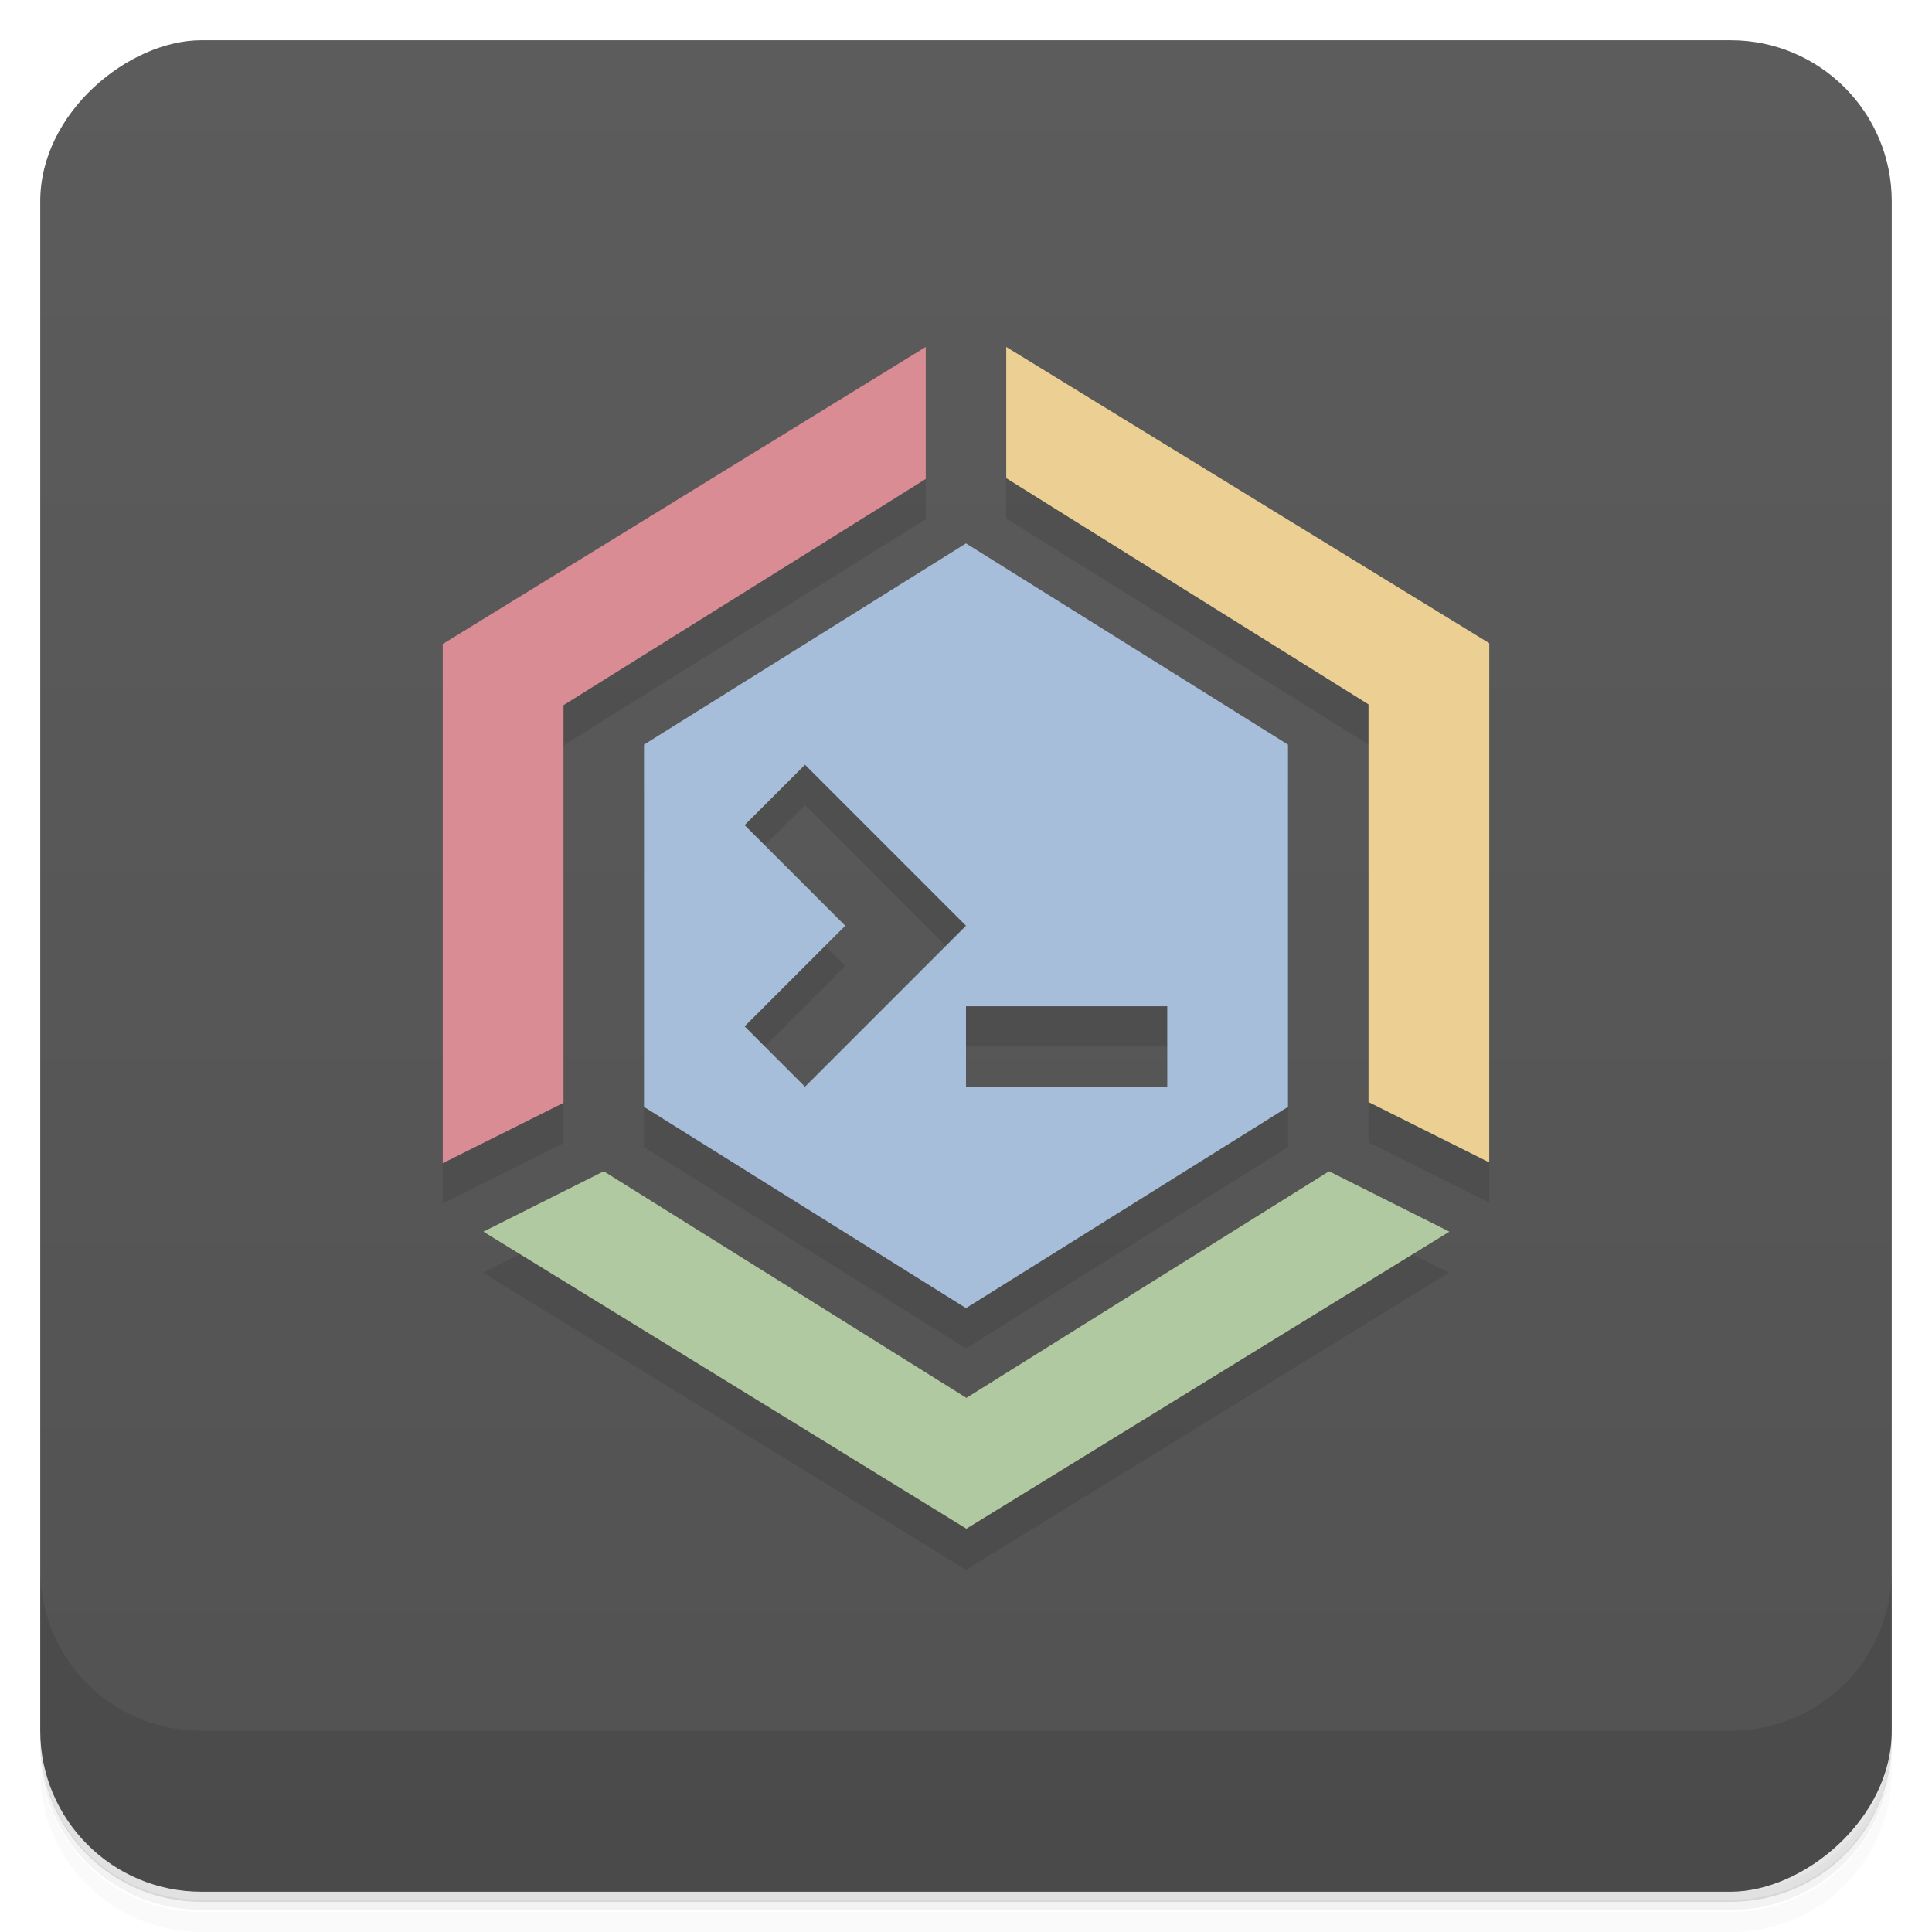 <?xml version="1.0" encoding="UTF-8"?>
<svg version="1.1" viewBox="0 0 48 48" xmlns="http://www.w3.org/2000/svg">
 <defs>
  <linearGradient id="bg" x1="1" x2="47" gradientTransform="translate(-48)" gradientUnits="userSpaceOnUse">
   <stop style="stop-color:#525252" offset="0"/>
   <stop style="stop-color:#5c5c5c" offset="1"/>
  </linearGradient>
 </defs>
 <path d="m1 43v0.25c0 2.22 1.78 4 4 4h38c2.22 0 4-1.78 4-4v-0.25c0 2.22-1.78 4-4 4h-38c-2.22 0-4-1.78-4-4zm0 0.5v0.5c0 2.22 1.78 4 4 4h38c2.22 0 4-1.78 4-4v-0.5c0 2.22-1.78 4-4 4h-38c-2.22 0-4-1.78-4-4z" style="opacity:.02"/>
 <path d="m1 43.2v0.25c0 2.22 1.78 4 4 4h38c2.22 0 4-1.78 4-4v-0.25c0 2.22-1.78 4-4 4h-38c-2.22 0-4-1.78-4-4z" style="opacity:.05"/>
 <path d="m1 43v0.25c0 2.22 1.78 4 4 4h38c2.22 0 4-1.78 4-4v-0.25c0 2.22-1.78 4-4 4h-38c-2.22 0-4-1.78-4-4z" style="opacity:.1"/>
 <rect transform="rotate(-90)" x="-47" y="1" width="46" height="46" rx="4" style="fill:url(#bg)"/>
 <path d="m1 39v4c0 2.22 1.78 4 4 4h38c2.22 0 4-1.78 4-4v-4c0 2.22-1.78 4-4 4h-38c-2.22 0-4-1.78-4-4z" style="opacity:.1"/>
 <path d="m23 9.62-12 7.38v12.9l3-1.5v-9.88l9-5.62zm2 0v3.26l9 5.62v9.88l3 1.5v-12.9zm-1 4.88-8 5v9l8 5 8-5v-9zm-4 5.5 4 4-4 4-1.5-1.5 2.5-2.5-2.5-2.5zm4 6h5v2h-5zm-9.01 4.12-2.99 1.5 12 7.38 12-7.38-2.99-1.5-9.01 5.63z" style="opacity:.1"/>
 <path d="m25 8.62v3.26l9 5.62v9.88l3 1.5v-12.9z" style="fill:#eccf93"/>
 <path d="m24 13.5-8 5v9l8 5 8-5v-9zm-4 5.5 4 4-4 4-1.5-1.5 2.5-2.5-2.5-2.5zm4 6h5v2h-5z" style="fill:#a6bed9"/>
 <path d="m23 8.62-12 7.38v12.9l3-1.5v-9.88l9-5.62z" style="fill:#d98c94"/>
 <path d="m15 29.1-2.99 1.5 12 7.38 12-7.38-2.99-1.5-9.01 5.63z" style="fill:#b1c9a1"/>
</svg>
